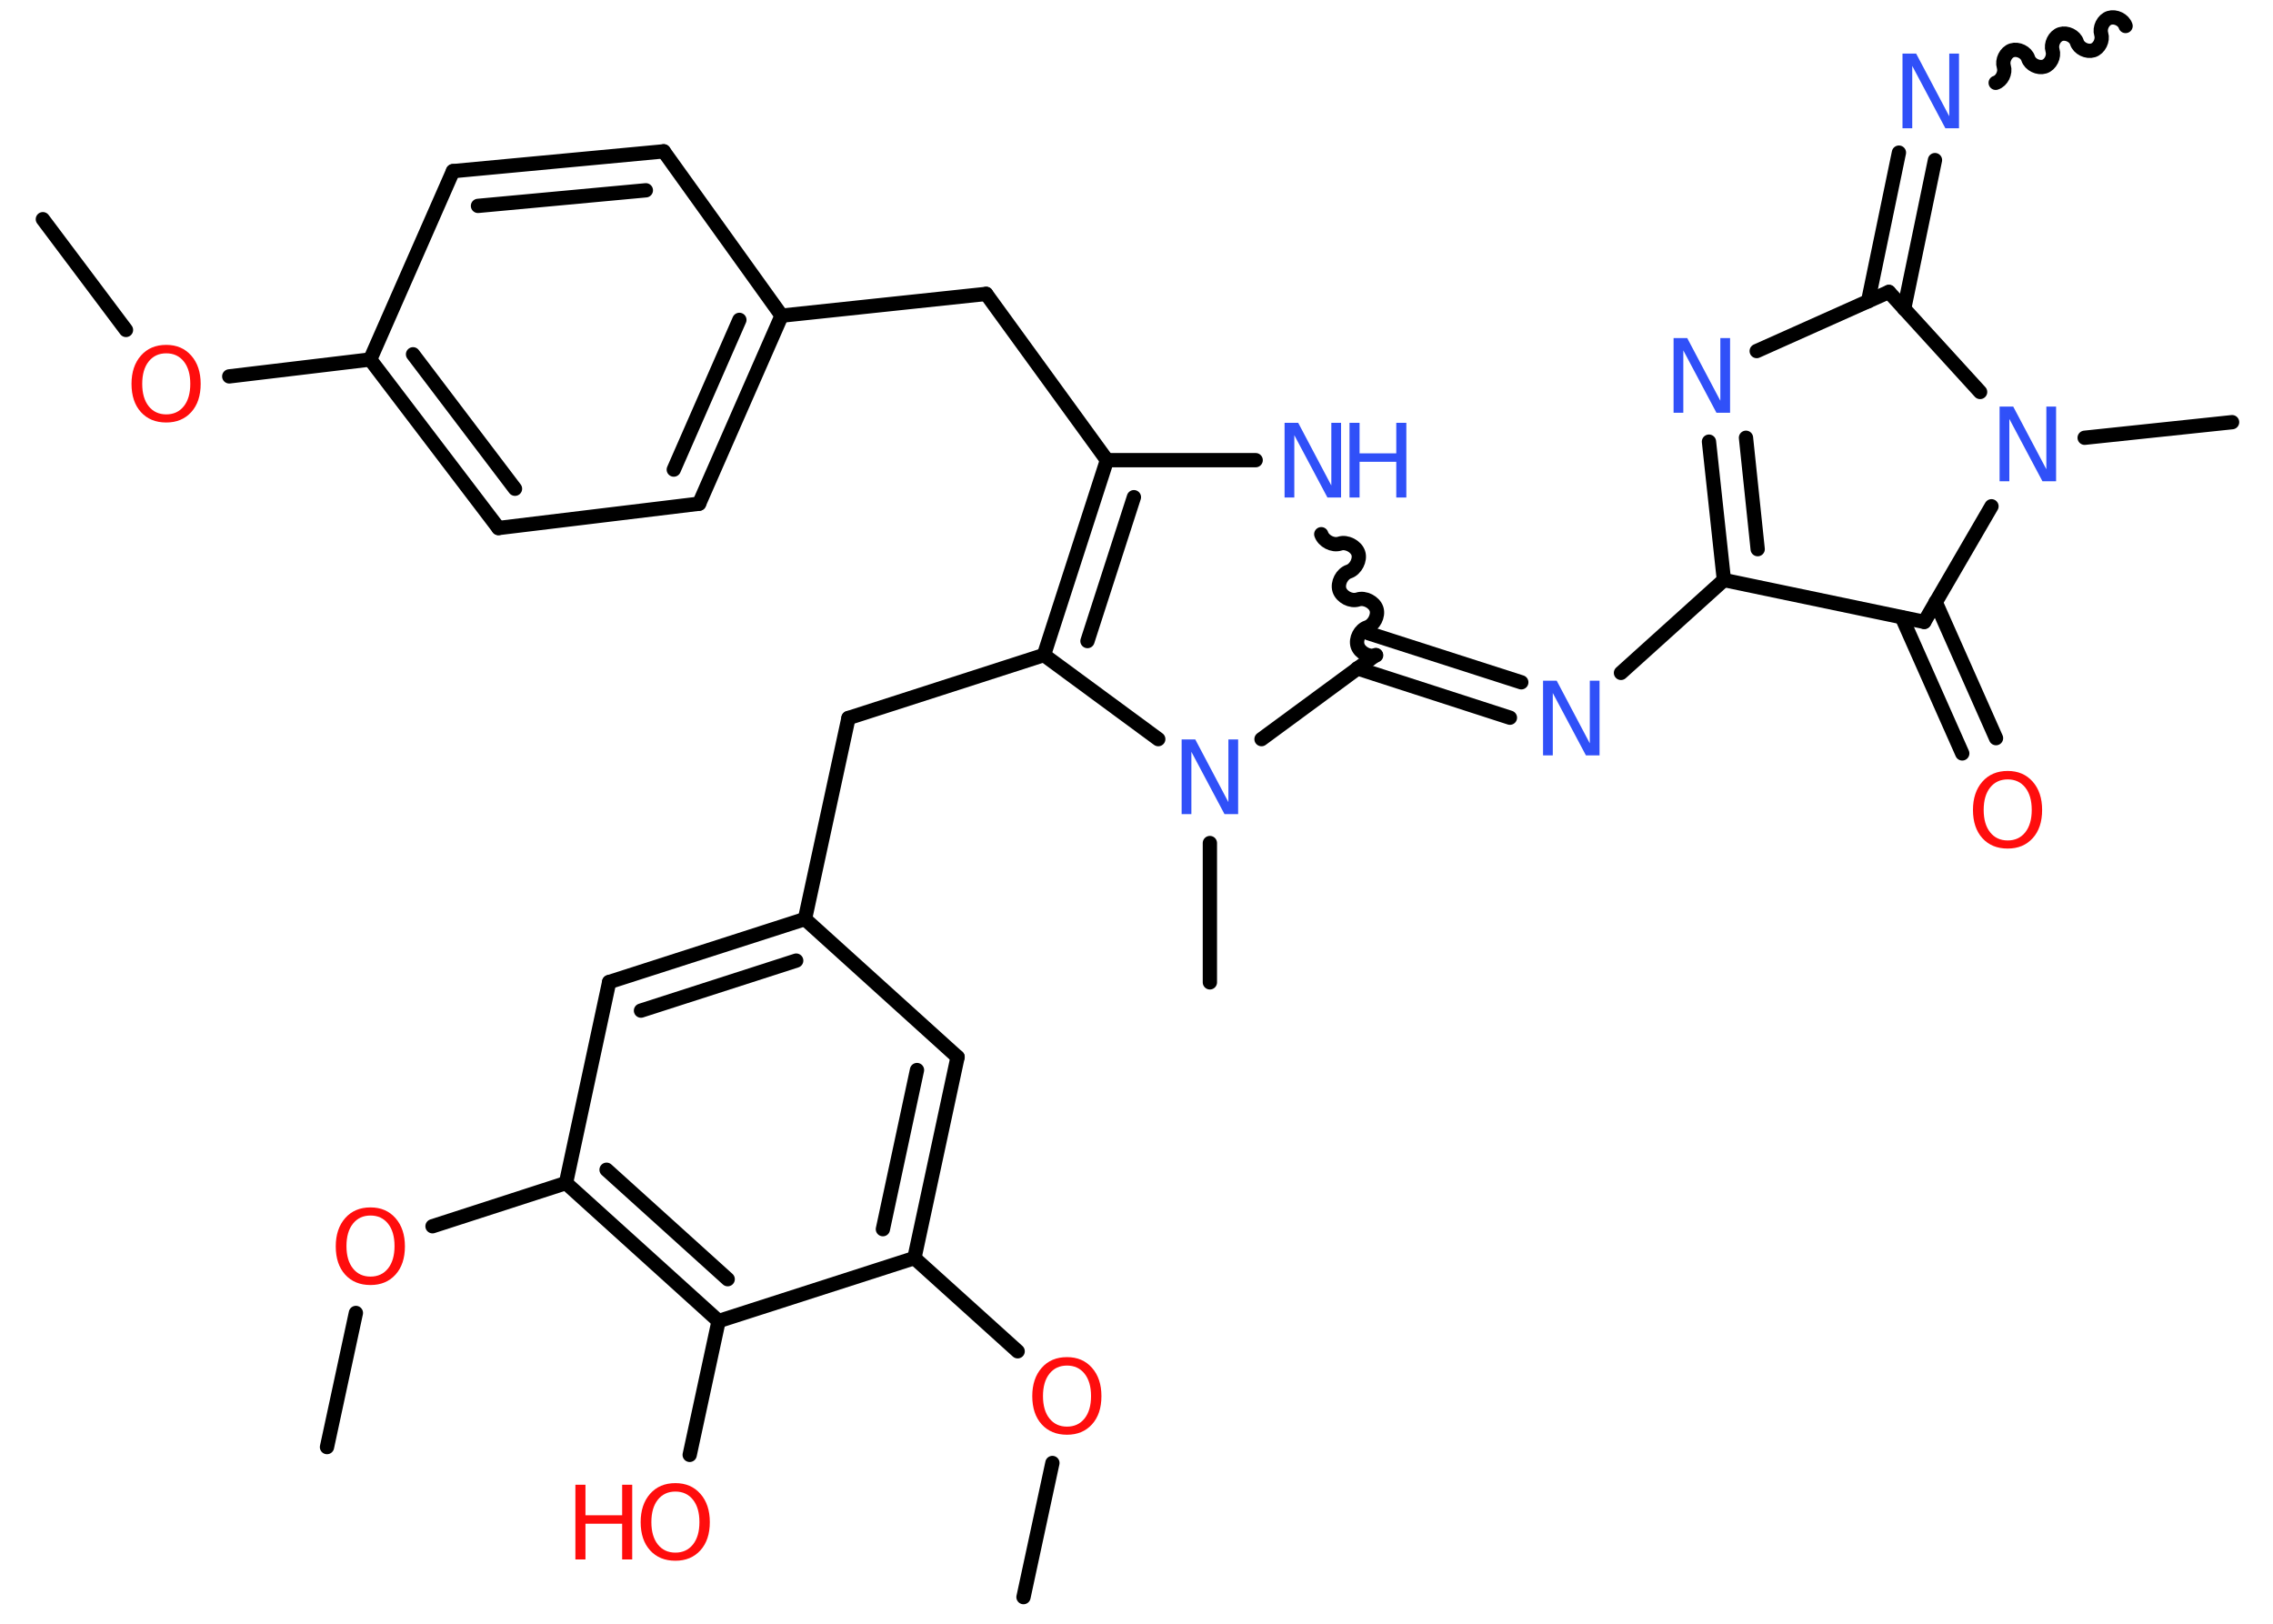 <?xml version='1.0' encoding='UTF-8'?>
<!DOCTYPE svg PUBLIC "-//W3C//DTD SVG 1.1//EN" "http://www.w3.org/Graphics/SVG/1.1/DTD/svg11.dtd">
<svg version='1.2' xmlns='http://www.w3.org/2000/svg' xmlns:xlink='http://www.w3.org/1999/xlink' width='70.0mm' height='50.0mm' viewBox='0 0 70.0 50.0'>
  <desc>Generated by the Chemistry Development Kit (http://github.com/cdk)</desc>
  <g stroke-linecap='round' stroke-linejoin='round' stroke='#000000' stroke-width='.44' fill='#3050F8'>
    <rect x='.0' y='.0' width='70.0' height='50.0' fill='#FFFFFF' stroke='none'/>
    <g id='mol1' class='mol'>
      <path id='mol1bnd1' class='bond' d='M61.46 2.55c.19 -.06 .31 -.31 .25 -.5c-.06 -.19 .06 -.44 .25 -.5c.19 -.06 .44 .06 .5 .25c.06 .19 .31 .31 .5 .25c.19 -.06 .31 -.31 .25 -.5c-.06 -.19 .06 -.44 .25 -.5c.19 -.06 .44 .06 .5 .25c.06 .19 .31 .31 .5 .25c.19 -.06 .31 -.31 .25 -.5c-.06 -.19 .06 -.44 .25 -.5c.19 -.06 .44 .06 .5 .25' fill='none' stroke='#000000' stroke-width='.44'/>
      <g id='mol1bnd2' class='bond'>
        <line x1='59.59' y1='4.93' x2='58.64' y2='9.51'/>
        <line x1='58.48' y1='4.7' x2='57.53' y2='9.28'/>
      </g>
      <line id='mol1bnd3' class='bond' x1='58.17' y1='8.99' x2='54.1' y2='10.81'/>
      <g id='mol1bnd4' class='bond'>
        <line x1='52.63' y1='13.6' x2='53.09' y2='17.86'/>
        <line x1='53.77' y1='13.48' x2='54.13' y2='16.91'/>
      </g>
      <line id='mol1bnd5' class='bond' x1='53.09' y1='17.86' x2='49.92' y2='20.72'/>
      <g id='mol1bnd6' class='bond'>
        <line x1='46.5' y1='22.1' x2='41.8' y2='20.58'/>
        <line x1='46.85' y1='21.01' x2='42.15' y2='19.5'/>
      </g>
      <path id='mol1bnd7' class='bond' d='M40.69 16.45c.07 .21 .35 .36 .57 .29c.21 -.07 .5 .08 .57 .29c.07 .21 -.08 .5 -.29 .57c-.21 .07 -.36 .35 -.29 .57c.07 .21 .35 .36 .57 .29c.21 -.07 .5 .08 .57 .29c.07 .21 -.08 .5 -.29 .57c-.21 .07 -.36 .35 -.29 .57c.07 .21 .35 .36 .57 .29' fill='none' stroke='#000000' stroke-width='.44'/>
      <line id='mol1bnd8' class='bond' x1='38.67' y1='14.17' x2='34.09' y2='14.17'/>
      <line id='mol1bnd9' class='bond' x1='34.09' y1='14.17' x2='30.37' y2='9.05'/>
      <line id='mol1bnd10' class='bond' x1='30.37' y1='9.05' x2='24.07' y2='9.72'/>
      <g id='mol1bnd11' class='bond'>
        <line x1='21.53' y1='15.51' x2='24.07' y2='9.72'/>
        <line x1='20.75' y1='14.46' x2='22.77' y2='9.85'/>
      </g>
      <line id='mol1bnd12' class='bond' x1='21.53' y1='15.51' x2='15.35' y2='16.26'/>
      <g id='mol1bnd13' class='bond'>
        <line x1='11.4' y1='11.07' x2='15.35' y2='16.26'/>
        <line x1='12.72' y1='10.91' x2='15.86' y2='15.05'/>
      </g>
      <line id='mol1bnd14' class='bond' x1='11.4' y1='11.07' x2='7.06' y2='11.59'/>
      <line id='mol1bnd15' class='bond' x1='3.88' y1='10.16' x2='1.32' y2='6.75'/>
      <line id='mol1bnd16' class='bond' x1='11.4' y1='11.07' x2='13.95' y2='5.27'/>
      <g id='mol1bnd17' class='bond'>
        <line x1='20.44' y1='4.66' x2='13.95' y2='5.27'/>
        <line x1='19.89' y1='5.86' x2='14.72' y2='6.34'/>
      </g>
      <line id='mol1bnd18' class='bond' x1='24.07' y1='9.72' x2='20.44' y2='4.66'/>
      <g id='mol1bnd19' class='bond'>
        <line x1='34.09' y1='14.17' x2='32.15' y2='20.17'/>
        <line x1='34.92' y1='15.31' x2='33.49' y2='19.74'/>
      </g>
      <line id='mol1bnd20' class='bond' x1='32.15' y1='20.17' x2='26.13' y2='22.11'/>
      <line id='mol1bnd21' class='bond' x1='26.13' y1='22.11' x2='24.79' y2='28.3'/>
      <g id='mol1bnd22' class='bond'>
        <line x1='24.79' y1='28.3' x2='18.76' y2='30.24'/>
        <line x1='24.52' y1='29.58' x2='19.74' y2='31.12'/>
      </g>
      <line id='mol1bnd23' class='bond' x1='18.76' y1='30.24' x2='17.43' y2='36.43'/>
      <line id='mol1bnd24' class='bond' x1='17.43' y1='36.43' x2='13.32' y2='37.76'/>
      <line id='mol1bnd25' class='bond' x1='10.96' y1='40.43' x2='10.07' y2='44.56'/>
      <g id='mol1bnd26' class='bond'>
        <line x1='17.43' y1='36.43' x2='22.13' y2='40.68'/>
        <line x1='18.68' y1='36.02' x2='22.41' y2='39.39'/>
      </g>
      <line id='mol1bnd27' class='bond' x1='22.13' y1='40.68' x2='21.24' y2='44.8'/>
      <line id='mol1bnd28' class='bond' x1='22.13' y1='40.68' x2='28.16' y2='38.74'/>
      <line id='mol1bnd29' class='bond' x1='28.16' y1='38.74' x2='31.34' y2='41.61'/>
      <line id='mol1bnd30' class='bond' x1='32.41' y1='45.05' x2='31.52' y2='49.18'/>
      <g id='mol1bnd31' class='bond'>
        <line x1='28.16' y1='38.74' x2='29.49' y2='32.55'/>
        <line x1='27.19' y1='37.85' x2='28.24' y2='32.95'/>
      </g>
      <line id='mol1bnd32' class='bond' x1='24.79' y1='28.3' x2='29.49' y2='32.55'/>
      <line id='mol1bnd33' class='bond' x1='32.15' y1='20.17' x2='35.67' y2='22.76'/>
      <line id='mol1bnd34' class='bond' x1='42.37' y1='20.17' x2='38.85' y2='22.76'/>
      <line id='mol1bnd35' class='bond' x1='37.26' y1='25.96' x2='37.26' y2='30.25'/>
      <line id='mol1bnd36' class='bond' x1='53.09' y1='17.86' x2='59.26' y2='19.15'/>
      <g id='mol1bnd37' class='bond'>
        <line x1='59.61' y1='18.54' x2='61.47' y2='22.73'/>
        <line x1='58.57' y1='19.01' x2='60.43' y2='23.2'/>
      </g>
      <line id='mol1bnd38' class='bond' x1='59.26' y1='19.15' x2='61.33' y2='15.59'/>
      <line id='mol1bnd39' class='bond' x1='58.17' y1='8.99' x2='60.98' y2='12.07'/>
      <line id='mol1bnd40' class='bond' x1='64.2' y1='13.48' x2='68.74' y2='13.0'/>
      <path id='mol1atm2' class='atom' d='M58.59 1.65h.42l1.02 1.93v-1.93h.3v2.3h-.42l-1.02 -1.92v1.92h-.3v-2.3z' stroke='none'/>
      <path id='mol1atm4' class='atom' d='M51.54 10.41h.42l1.02 1.93v-1.93h.3v2.3h-.42l-1.02 -1.92v1.92h-.3v-2.3z' stroke='none'/>
      <path id='mol1atm6' class='atom' d='M47.52 20.96h.42l1.02 1.93v-1.93h.3v2.3h-.42l-1.02 -1.92v1.92h-.3v-2.3z' stroke='none'/>
      <g id='mol1atm8' class='atom'>
        <path d='M39.56 13.02h.42l1.02 1.93v-1.93h.3v2.3h-.42l-1.02 -1.92v1.92h-.3v-2.3z' stroke='none'/>
        <path d='M41.56 13.02h.31v.94h1.13v-.94h.31v2.3h-.31v-1.1h-1.13v1.1h-.31v-2.3z' stroke='none'/>
      </g>
      <path id='mol1atm15' class='atom' d='M5.12 10.88q-.34 .0 -.54 .25q-.2 .25 -.2 .69q.0 .44 .2 .69q.2 .25 .54 .25q.34 .0 .54 -.25q.2 -.25 .2 -.69q.0 -.44 -.2 -.69q-.2 -.25 -.54 -.25zM5.12 10.62q.48 .0 .77 .33q.29 .33 .29 .87q.0 .55 -.29 .87q-.29 .32 -.77 .32q-.49 .0 -.78 -.32q-.29 -.32 -.29 -.87q.0 -.54 .29 -.87q.29 -.33 .78 -.33z' stroke='none' fill='#FF0D0D'/>
      <path id='mol1atm24' class='atom' d='M11.41 37.43q-.34 .0 -.54 .25q-.2 .25 -.2 .69q.0 .44 .2 .69q.2 .25 .54 .25q.34 .0 .54 -.25q.2 -.25 .2 -.69q.0 -.44 -.2 -.69q-.2 -.25 -.54 -.25zM11.41 37.18q.48 .0 .77 .33q.29 .33 .29 .87q.0 .55 -.29 .87q-.29 .32 -.77 .32q-.49 .0 -.78 -.32q-.29 -.32 -.29 -.87q.0 -.54 .29 -.87q.29 -.33 .78 -.33z' stroke='none' fill='#FF0D0D'/>
      <g id='mol1atm27' class='atom'>
        <path d='M20.8 45.93q-.34 .0 -.54 .25q-.2 .25 -.2 .69q.0 .44 .2 .69q.2 .25 .54 .25q.34 .0 .54 -.25q.2 -.25 .2 -.69q.0 -.44 -.2 -.69q-.2 -.25 -.54 -.25zM20.8 45.67q.48 .0 .77 .33q.29 .33 .29 .87q.0 .55 -.29 .87q-.29 .32 -.77 .32q-.49 .0 -.78 -.32q-.29 -.32 -.29 -.87q.0 -.54 .29 -.87q.29 -.33 .78 -.33z' stroke='none' fill='#FF0D0D'/>
        <path d='M17.72 45.72h.31v.94h1.13v-.94h.31v2.3h-.31v-1.1h-1.13v1.1h-.31v-2.3z' stroke='none' fill='#FF0D0D'/>
      </g>
      <path id='mol1atm29' class='atom' d='M32.86 42.05q-.34 .0 -.54 .25q-.2 .25 -.2 .69q.0 .44 .2 .69q.2 .25 .54 .25q.34 .0 .54 -.25q.2 -.25 .2 -.69q.0 -.44 -.2 -.69q-.2 -.25 -.54 -.25zM32.86 41.79q.48 .0 .77 .33q.29 .33 .29 .87q.0 .55 -.29 .87q-.29 .32 -.77 .32q-.49 .0 -.78 -.32q-.29 -.32 -.29 -.87q.0 -.54 .29 -.87q.29 -.33 .78 -.33z' stroke='none' fill='#FF0D0D'/>
      <path id='mol1atm32' class='atom' d='M36.39 22.77h.42l1.02 1.93v-1.93h.3v2.3h-.42l-1.02 -1.92v1.92h-.3v-2.3z' stroke='none'/>
      <path id='mol1atm35' class='atom' d='M61.83 24.0q-.34 .0 -.54 .25q-.2 .25 -.2 .69q.0 .44 .2 .69q.2 .25 .54 .25q.34 .0 .54 -.25q.2 -.25 .2 -.69q.0 -.44 -.2 -.69q-.2 -.25 -.54 -.25zM61.83 23.74q.48 .0 .77 .33q.29 .33 .29 .87q.0 .55 -.29 .87q-.29 .32 -.77 .32q-.49 .0 -.78 -.32q-.29 -.32 -.29 -.87q.0 -.54 .29 -.87q.29 -.33 .78 -.33z' stroke='none' fill='#FF0D0D'/>
      <path id='mol1atm36' class='atom' d='M61.58 12.52h.42l1.02 1.93v-1.93h.3v2.3h-.42l-1.02 -1.92v1.92h-.3v-2.3z' stroke='none'/>
    </g>
  </g>
</svg>
